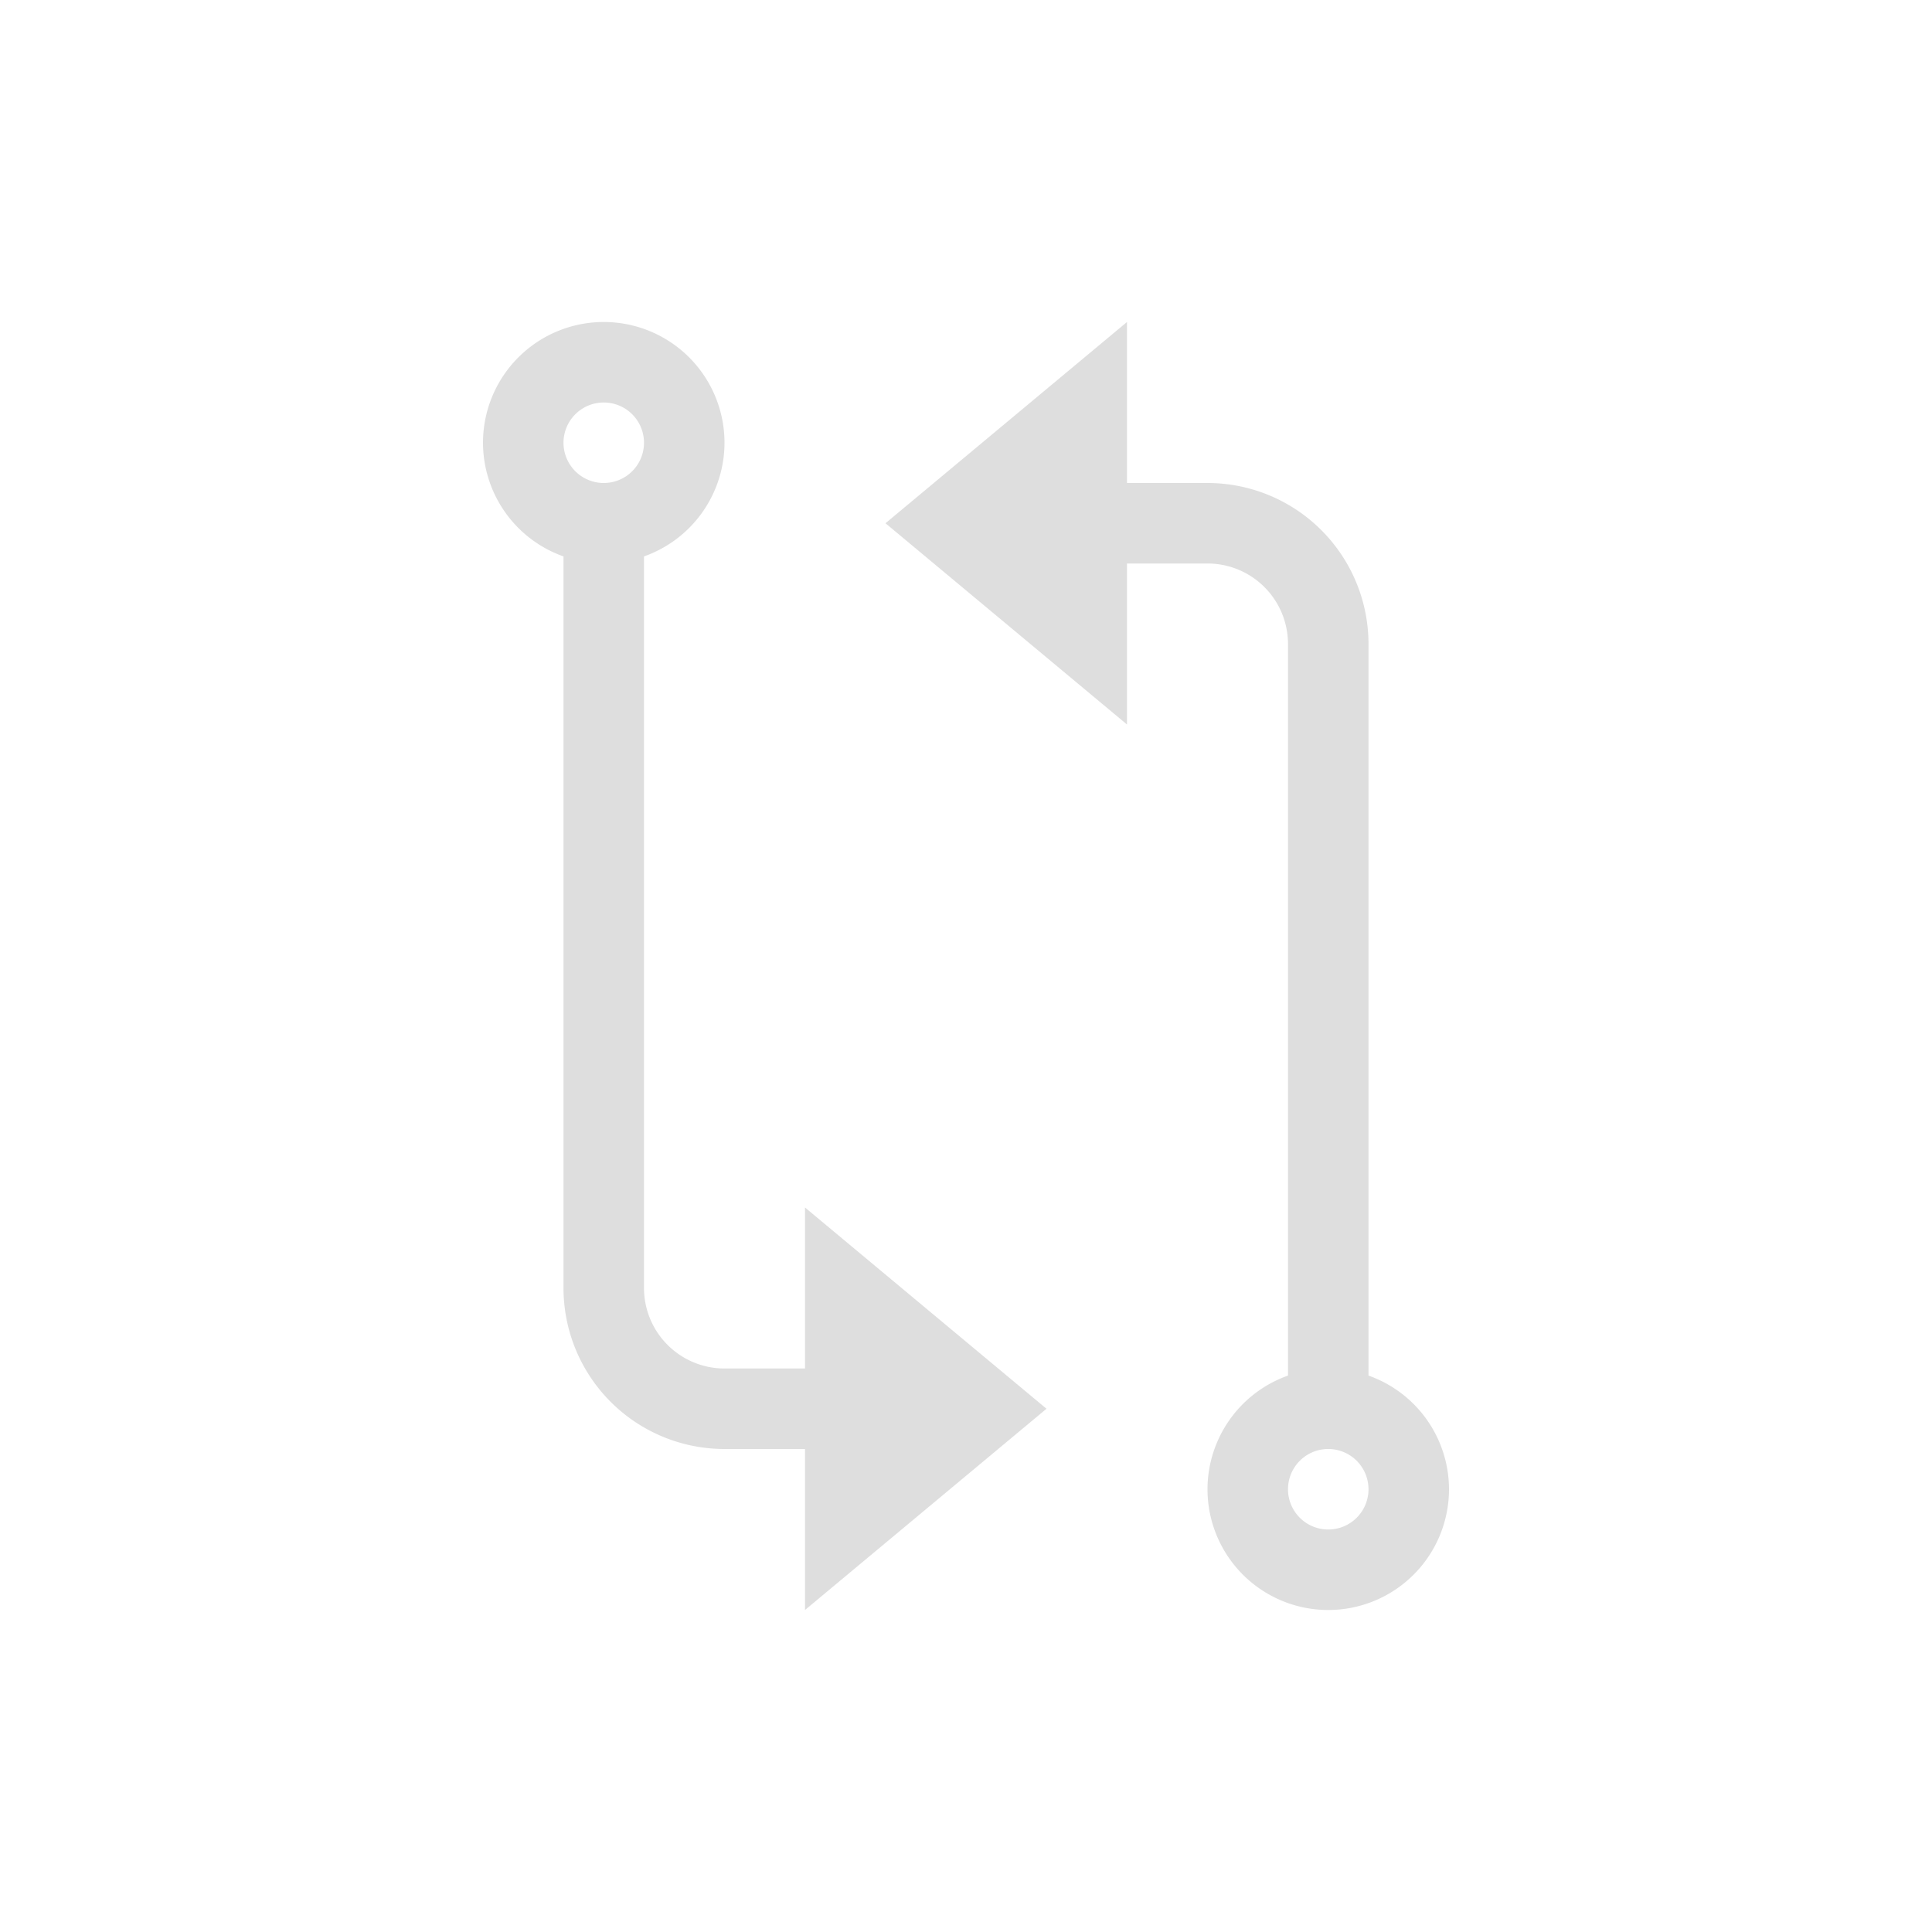 <svg xmlns="http://www.w3.org/2000/svg" viewBox="0 0 24 24"><path d="M6.5 3A1.5 1.5 0 0 0 5 4.5a1.5 1.5 0 0 0 1 1.412V15a2 2 0 0 0 2 2h1v2l3-2.5L9 14v2H8a1 1 0 0 1-1-1V5.912A1.5 1.5 0 0 0 8 4.5 1.5 1.5 0 0 0 6.5 3zM13 3l-3 2.5L13 8V6h1a1 1 0 0 1 1 1v9.088a1.5 1.5 0 0 0-1 1.412 1.5 1.5 0 0 0 1.5 1.5 1.5 1.5 0 0 0 1.5-1.5 1.5 1.5 0 0 0-1-1.412V7a2 2 0 0 0-2-2h-1V3zM6.5 4a.5.5 0 0 1 .5.5.5.5 0 0 1-.5.5.5.5 0 0 1-.5-.5.5.5 0 0 1 .5-.5zm9 13a.5.5 0 0 1 .5.5.5.5 0 0 1-.5.5.5.5 0 0 1-.5-.5.5.5 0 0 1 .5-.5z" style="fill:currentColor;fill-opacity:1;stroke:none;color:#dedede" transform="translate(1 1)"/></svg>
